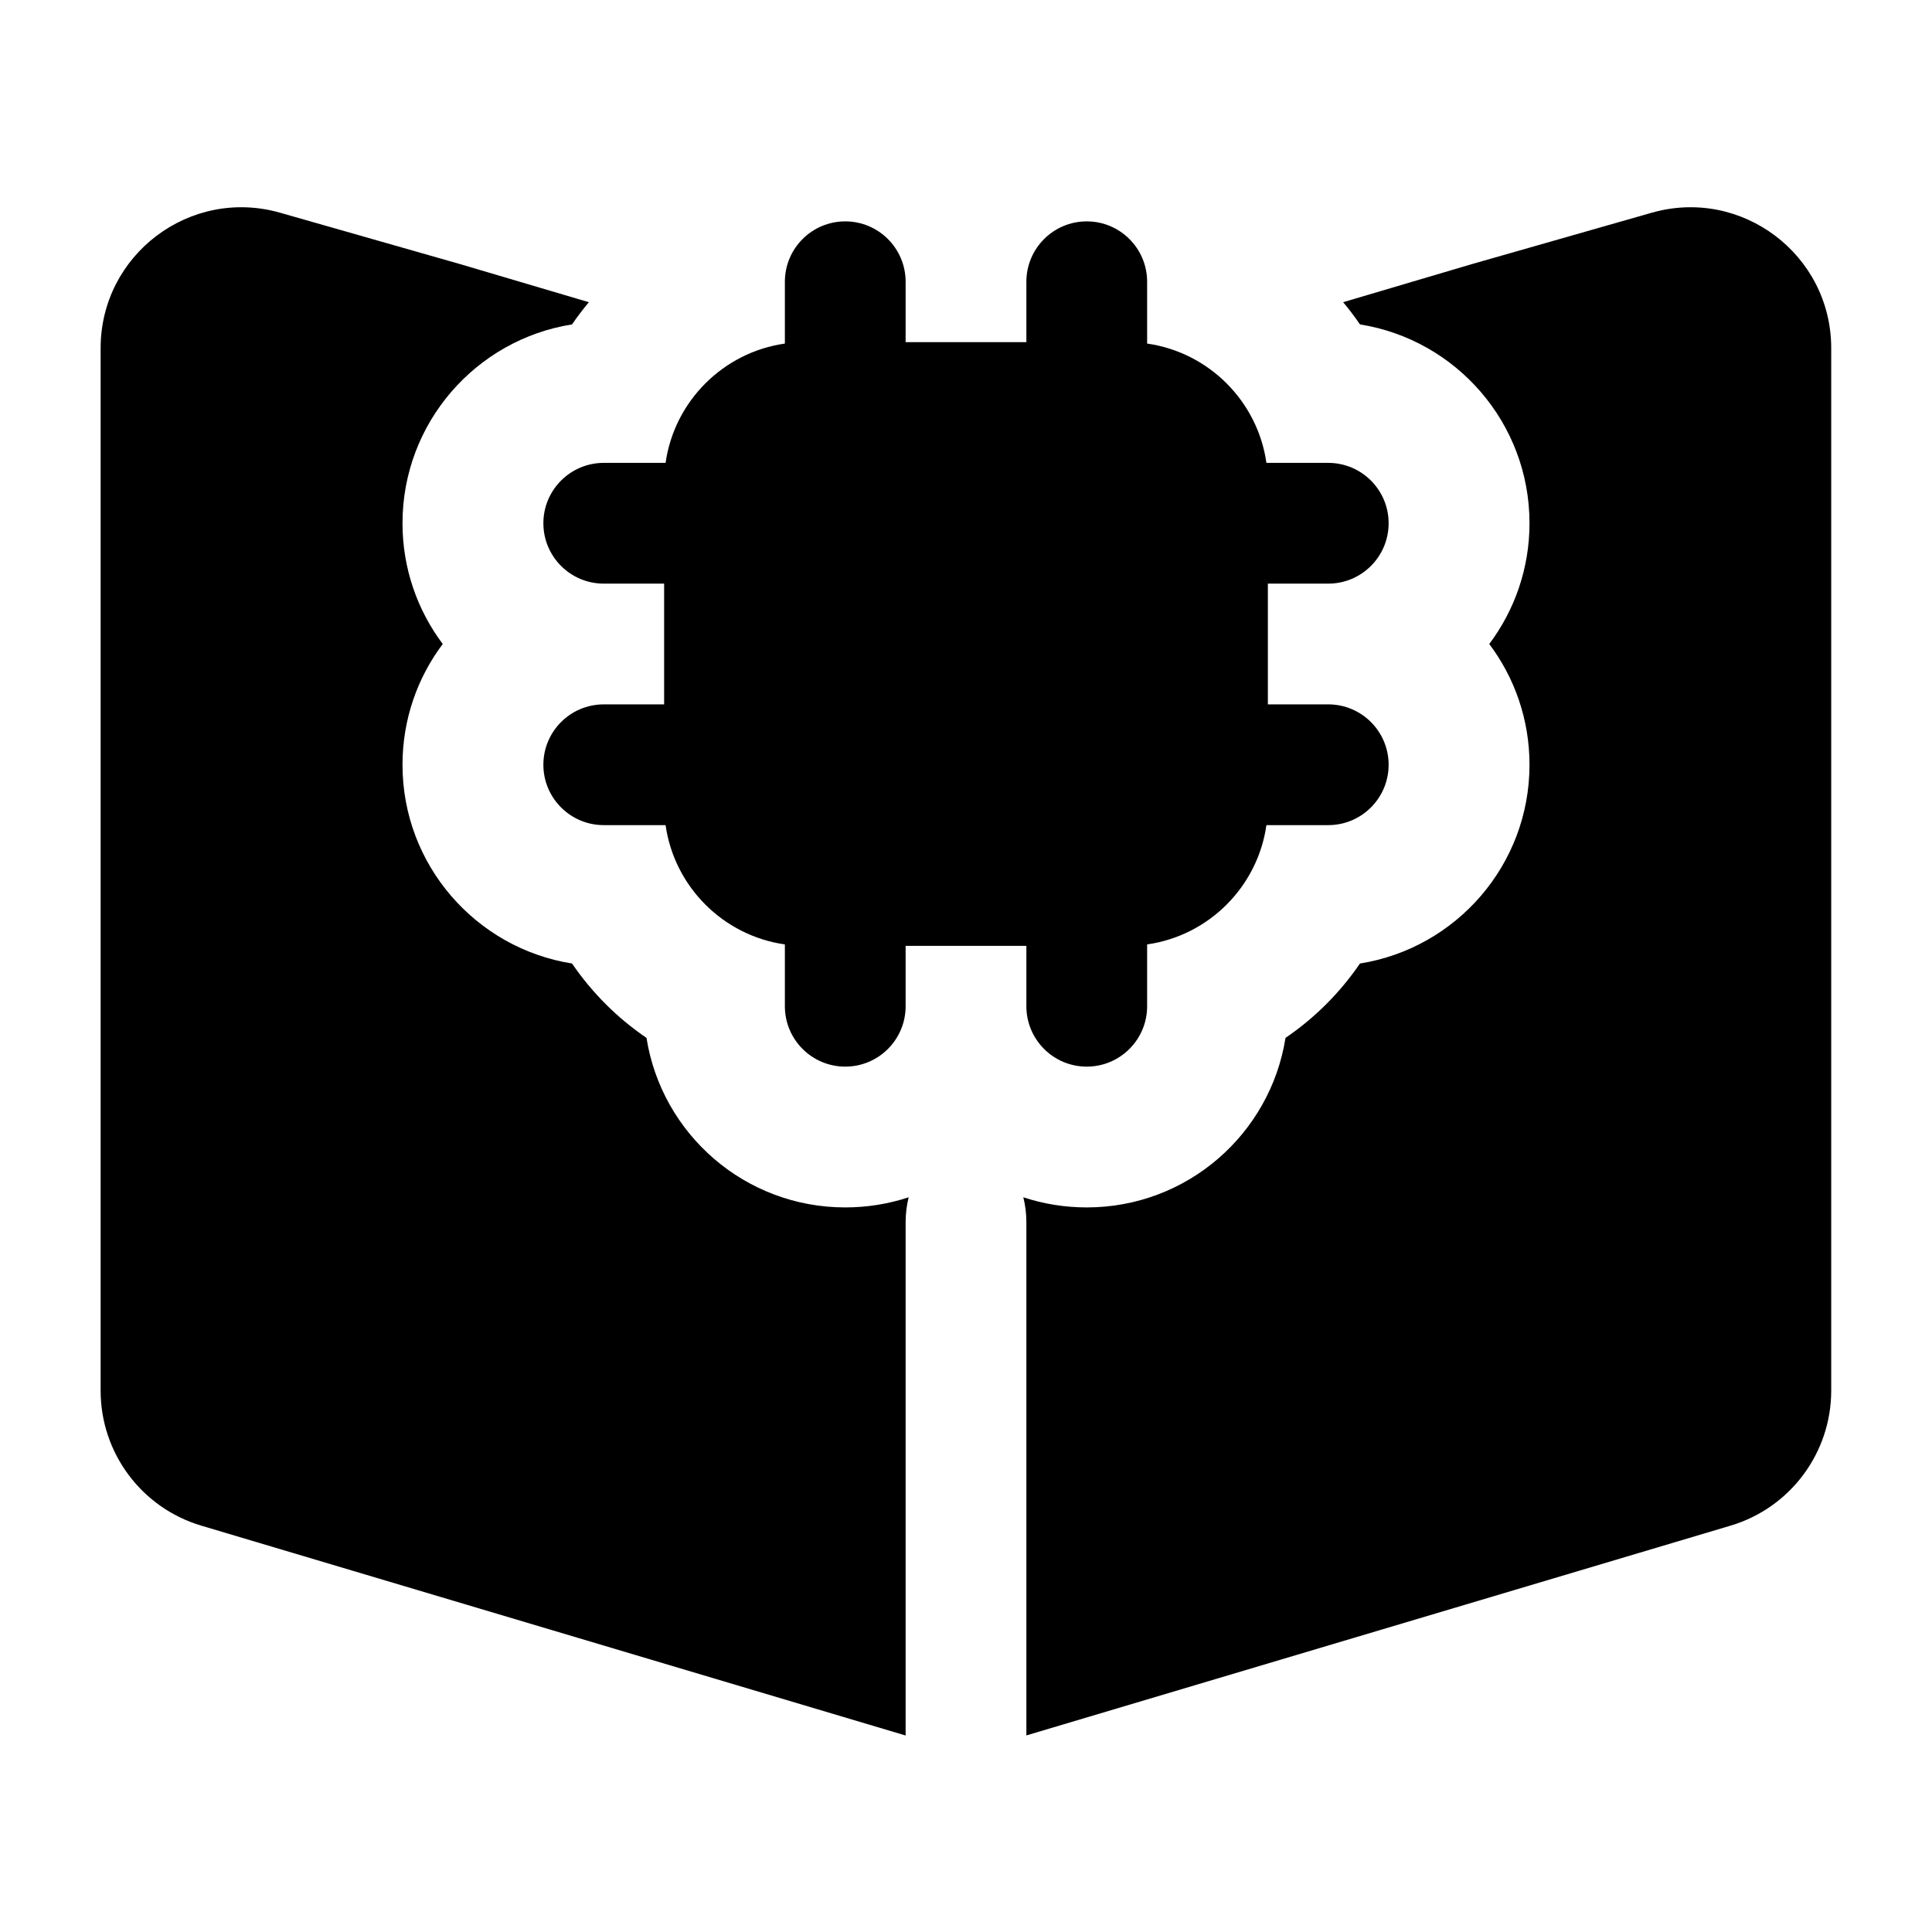 <svg width="24" height="24" viewBox="0 0 24 24" xmlns="http://www.w3.org/2000/svg">
    <path fill-rule="evenodd" clip-rule="evenodd" d="M7.106 11.969C7.354 12.332 7.668 12.646 8.031 12.893C8.22 14.087 9.253 14.999 10.5 14.999C10.775 14.999 11.04 14.955 11.288 14.873C11.263 14.971 11.25 15.076 11.25 15.185V21.559L2.5 18.952C1.758 18.731 1.25 18.049 1.25 17.275L1.25 4.325C1.25 3.163 2.363 2.323 3.481 2.643L5.713 3.28L7.315 3.754C7.241 3.843 7.171 3.935 7.106 4.03C5.913 4.219 5 5.253 5 6.5C5 7.062 5.186 7.582 5.5 8C5.186 8.417 5 8.937 5 9.5C5 10.746 5.913 11.78 7.106 11.969ZM16.894 11.969C18.087 11.78 19 10.746 19 9.5C19 8.937 18.814 8.417 18.5 8C18.814 7.582 19 7.062 19 6.5C19 5.253 18.087 4.219 16.894 4.03C16.829 3.935 16.759 3.842 16.685 3.754L18.294 3.278L20.517 2.643C21.635 2.323 22.748 3.163 22.748 4.325L22.748 17.275C22.748 18.049 22.239 18.731 21.498 18.952L12.75 21.558V15.185C12.75 15.076 12.737 14.971 12.712 14.873C12.96 14.955 13.225 14.999 13.5 14.999C14.747 14.999 15.78 14.087 15.969 12.893C16.332 12.646 16.646 12.332 16.894 11.969ZM11.25 4.25V3.5C11.25 3.086 10.914 2.75 10.5 2.75C10.086 2.75 9.75 3.086 9.75 3.5V4.268C8.984 4.377 8.377 4.984 8.268 5.75H7.5C7.086 5.75 6.75 6.086 6.75 6.5C6.75 6.914 7.086 7.25 7.5 7.25H8.25V8.75H7.5C7.086 8.75 6.75 9.086 6.75 9.5C6.75 9.914 7.086 10.25 7.5 10.25H8.268C8.377 11.016 8.984 11.623 9.75 11.732V12.5C9.75 12.914 10.086 13.25 10.5 13.25C10.914 13.25 11.25 12.914 11.25 12.5V11.75H12.75V12.5C12.75 12.914 13.086 13.25 13.5 13.25C13.914 13.25 14.25 12.914 14.25 12.5V11.732C15.016 11.623 15.623 11.016 15.732 10.25H16.5C16.914 10.25 17.25 9.914 17.25 9.5C17.25 9.086 16.914 8.75 16.5 8.75H15.75V7.25H16.5C16.914 7.25 17.25 6.914 17.25 6.5C17.25 6.086 16.914 5.75 16.5 5.75H15.732C15.623 4.984 15.016 4.377 14.25 4.268V3.5C14.25 3.086 13.914 2.75 13.5 2.75C13.086 2.75 12.75 3.086 12.75 3.5V4.25H11.25Z"/>
</svg>
